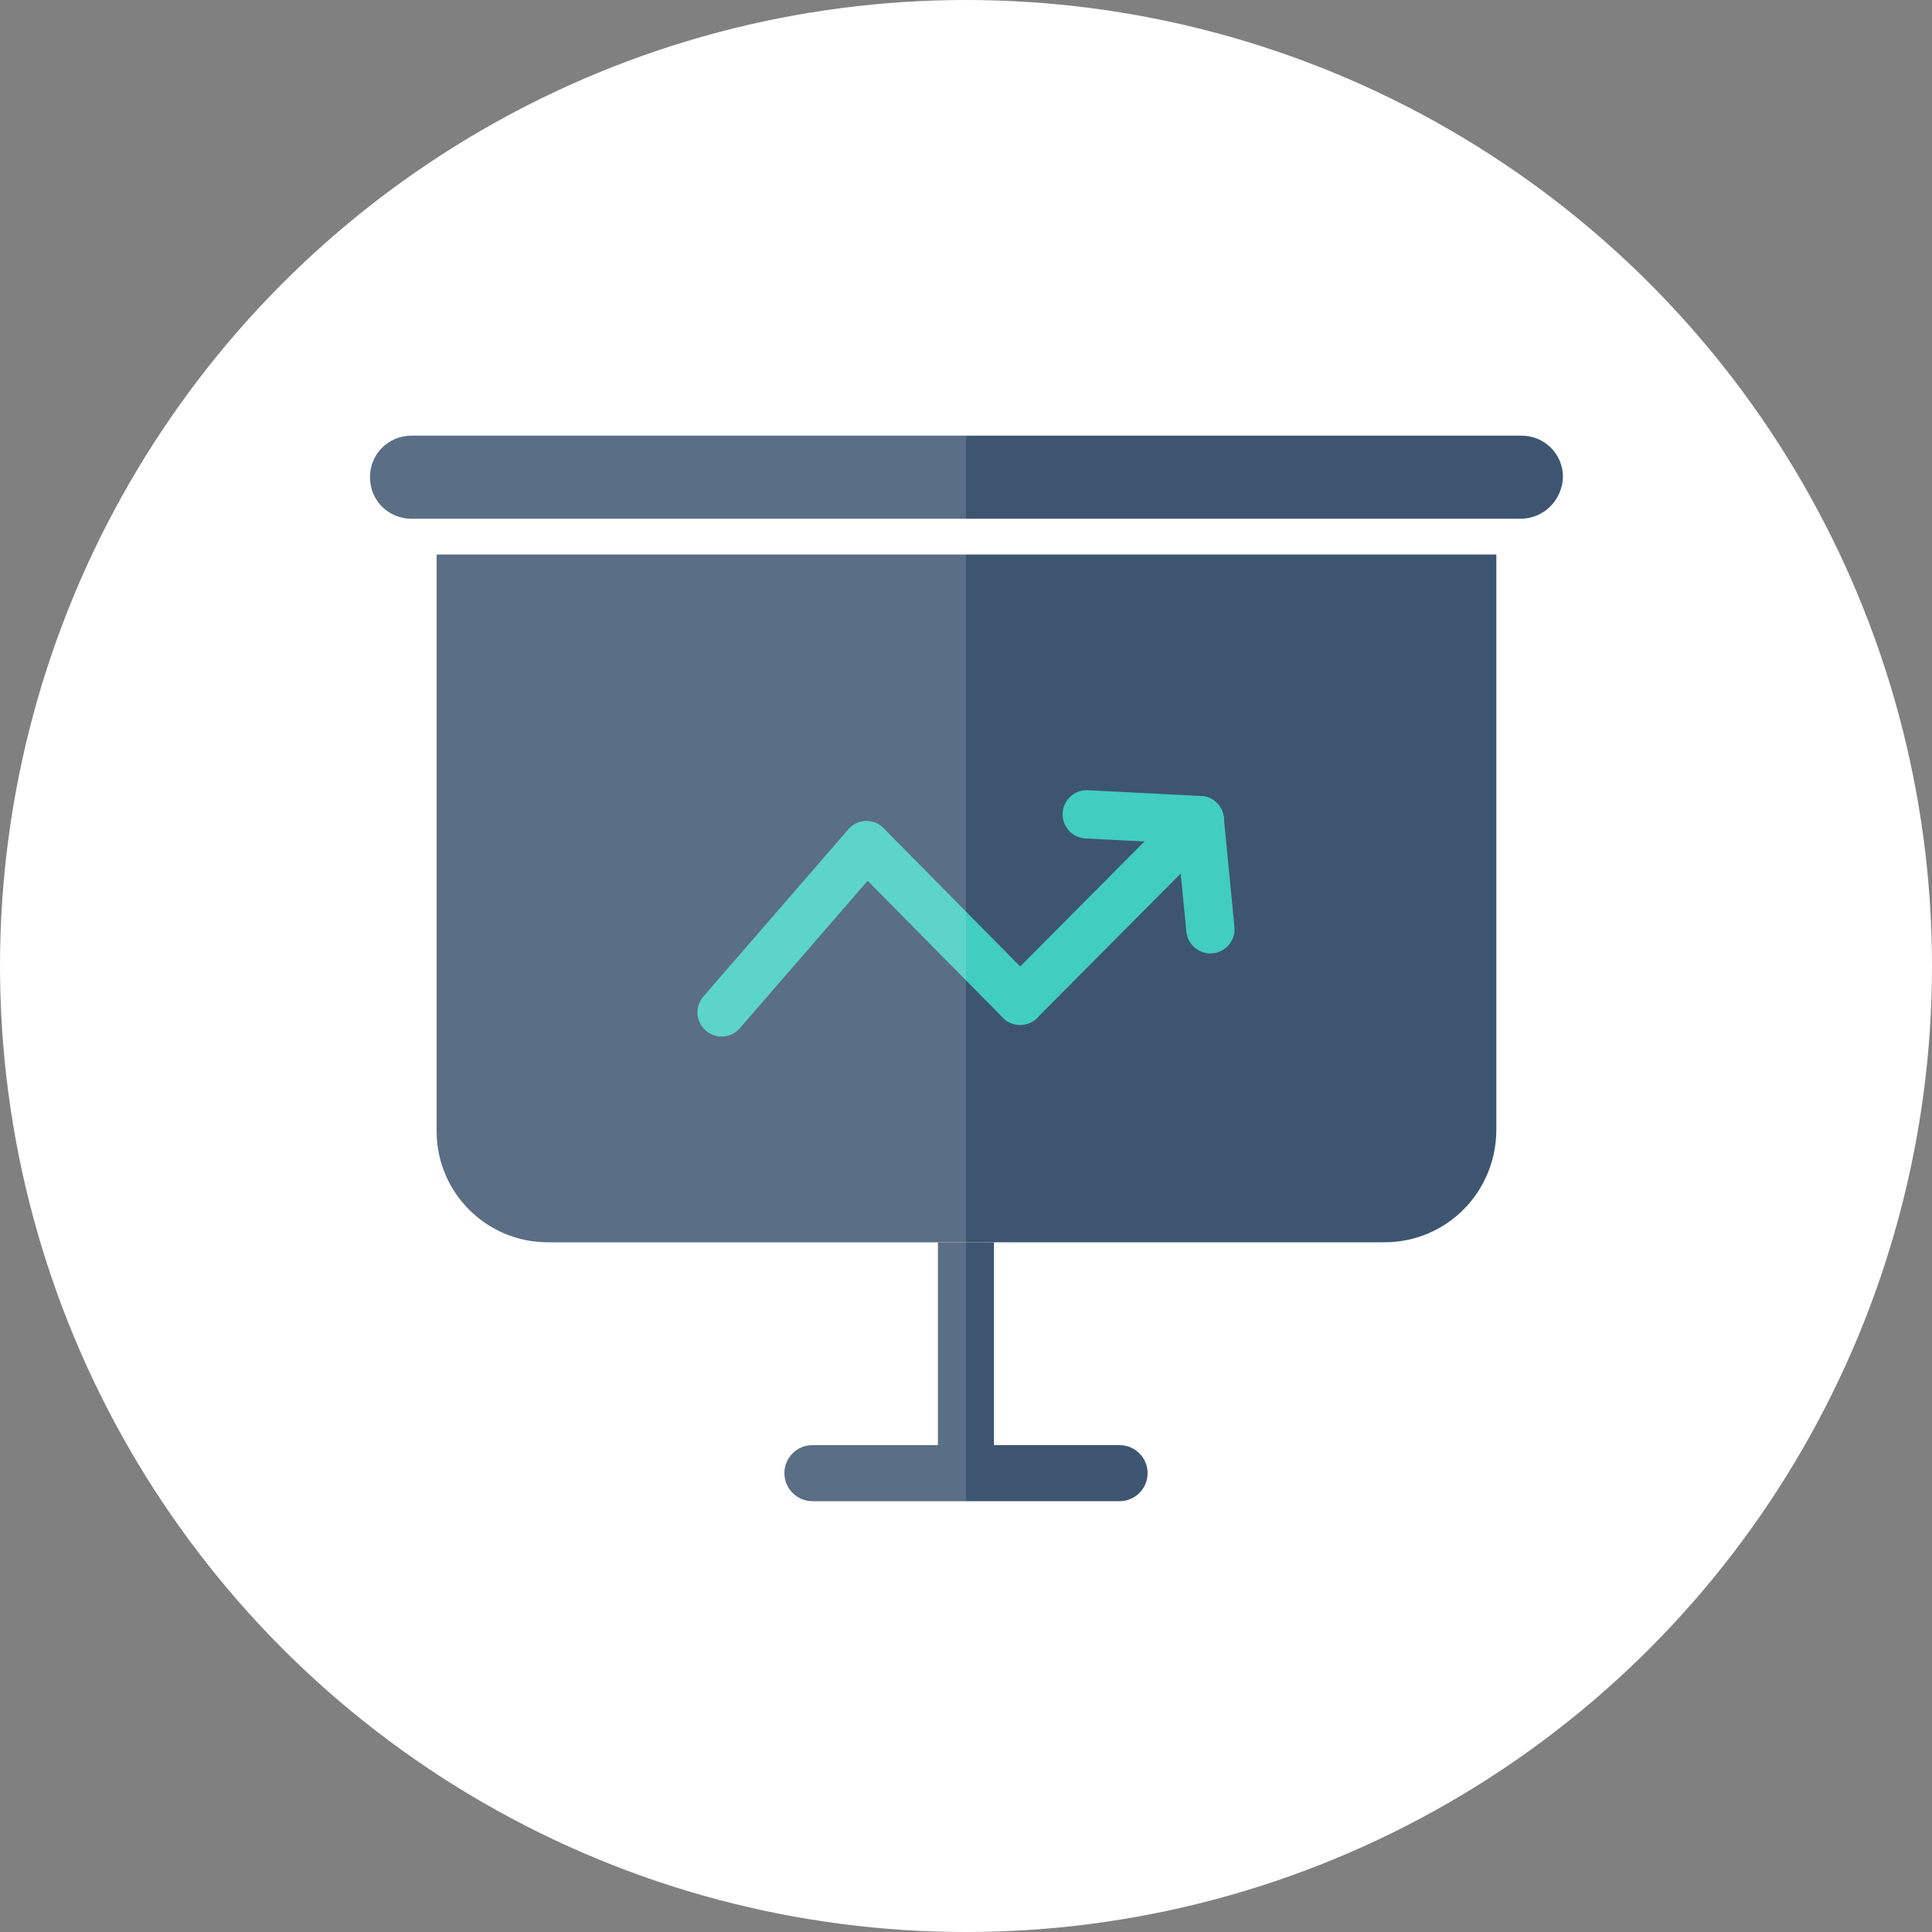 <?xml version="1.0" encoding="utf-8"?>
<!-- Generator: Adobe Illustrator 22.1.0, SVG Export Plug-In . SVG Version: 6.00 Build 0)  -->
<svg version="1.1" id="图层_1" xmlns="http://www.w3.org/2000/svg" xmlns:xlink="http://www.w3.org/1999/xlink" x="0px" y="0px"
	 viewBox="0 0 200 200" style="enable-background:new 0 0 200 200;" xml:space="preserve">
<rect x="0" y="0" width="200" height="200" fill="#808080" stroke="none"/>
<style type="text/css">
	.st0{fill:#FFFFFF;}
	.st1{fill:#3D5570;}
	.st2{fill:none;stroke:#41CDC0;stroke-width:5;stroke-linecap:round;stroke-miterlimit:10;}
	.st3{opacity:0.15;fill:#FFFFFF;}
</style>
<g>
	<circle class="st0" cx="100" cy="100" r="100"/>
	<g>
		<path class="st1" d="M157.4,53.7H42.6c-2.4,0-4.3-1.9-4.3-4.3v0c0-2.4,1.9-4.3,4.3-4.3h114.9c2.4,0,4.3,1.9,4.3,4.3v0
			C161.7,51.8,159.8,53.7,157.4,53.7z"/>
		
			<rect x="89.5" y="136.2" transform="matrix(6.123234e-17 -1 1 6.123234e-17 -39.108 239.107)" class="st1" width="21" height="5.8"/>
		<path class="st1" d="M84.1,149.6h31.8c1.6,0,2.9,1.3,2.9,2.9l0,0c0,1.6-1.3,2.9-2.9,2.9H84.1c-1.6,0-2.9-1.3-2.9-2.9l0,0
			C81.2,150.9,82.5,149.6,84.1,149.6z"/>
		<path class="st1" d="M143.3,128.6H56.7c-6.3,0-11.5-5.1-11.5-11.5V57.4h109.7v59.7C154.8,123.5,149.7,128.6,143.3,128.6z"/>
		<g>
			<line class="st2" x1="74.7" y1="104.8" x2="89.7" y2="87.5"/>
			<line class="st2" x1="105.6" y1="103.6" x2="89.7" y2="87.5"/>
			<line class="st2" x1="124.2" y1="84.9" x2="105.6" y2="103.6"/>
			<line class="st2" x1="125.3" y1="96.2" x2="124.2" y2="84.9"/>
			<line class="st2" x1="112.5" y1="84.3" x2="124.2" y2="84.9"/>
		</g>
		<rect x="38.3" y="45.1" class="st3" width="61.7" height="110.3"/>
	</g>
</g>
</svg>
